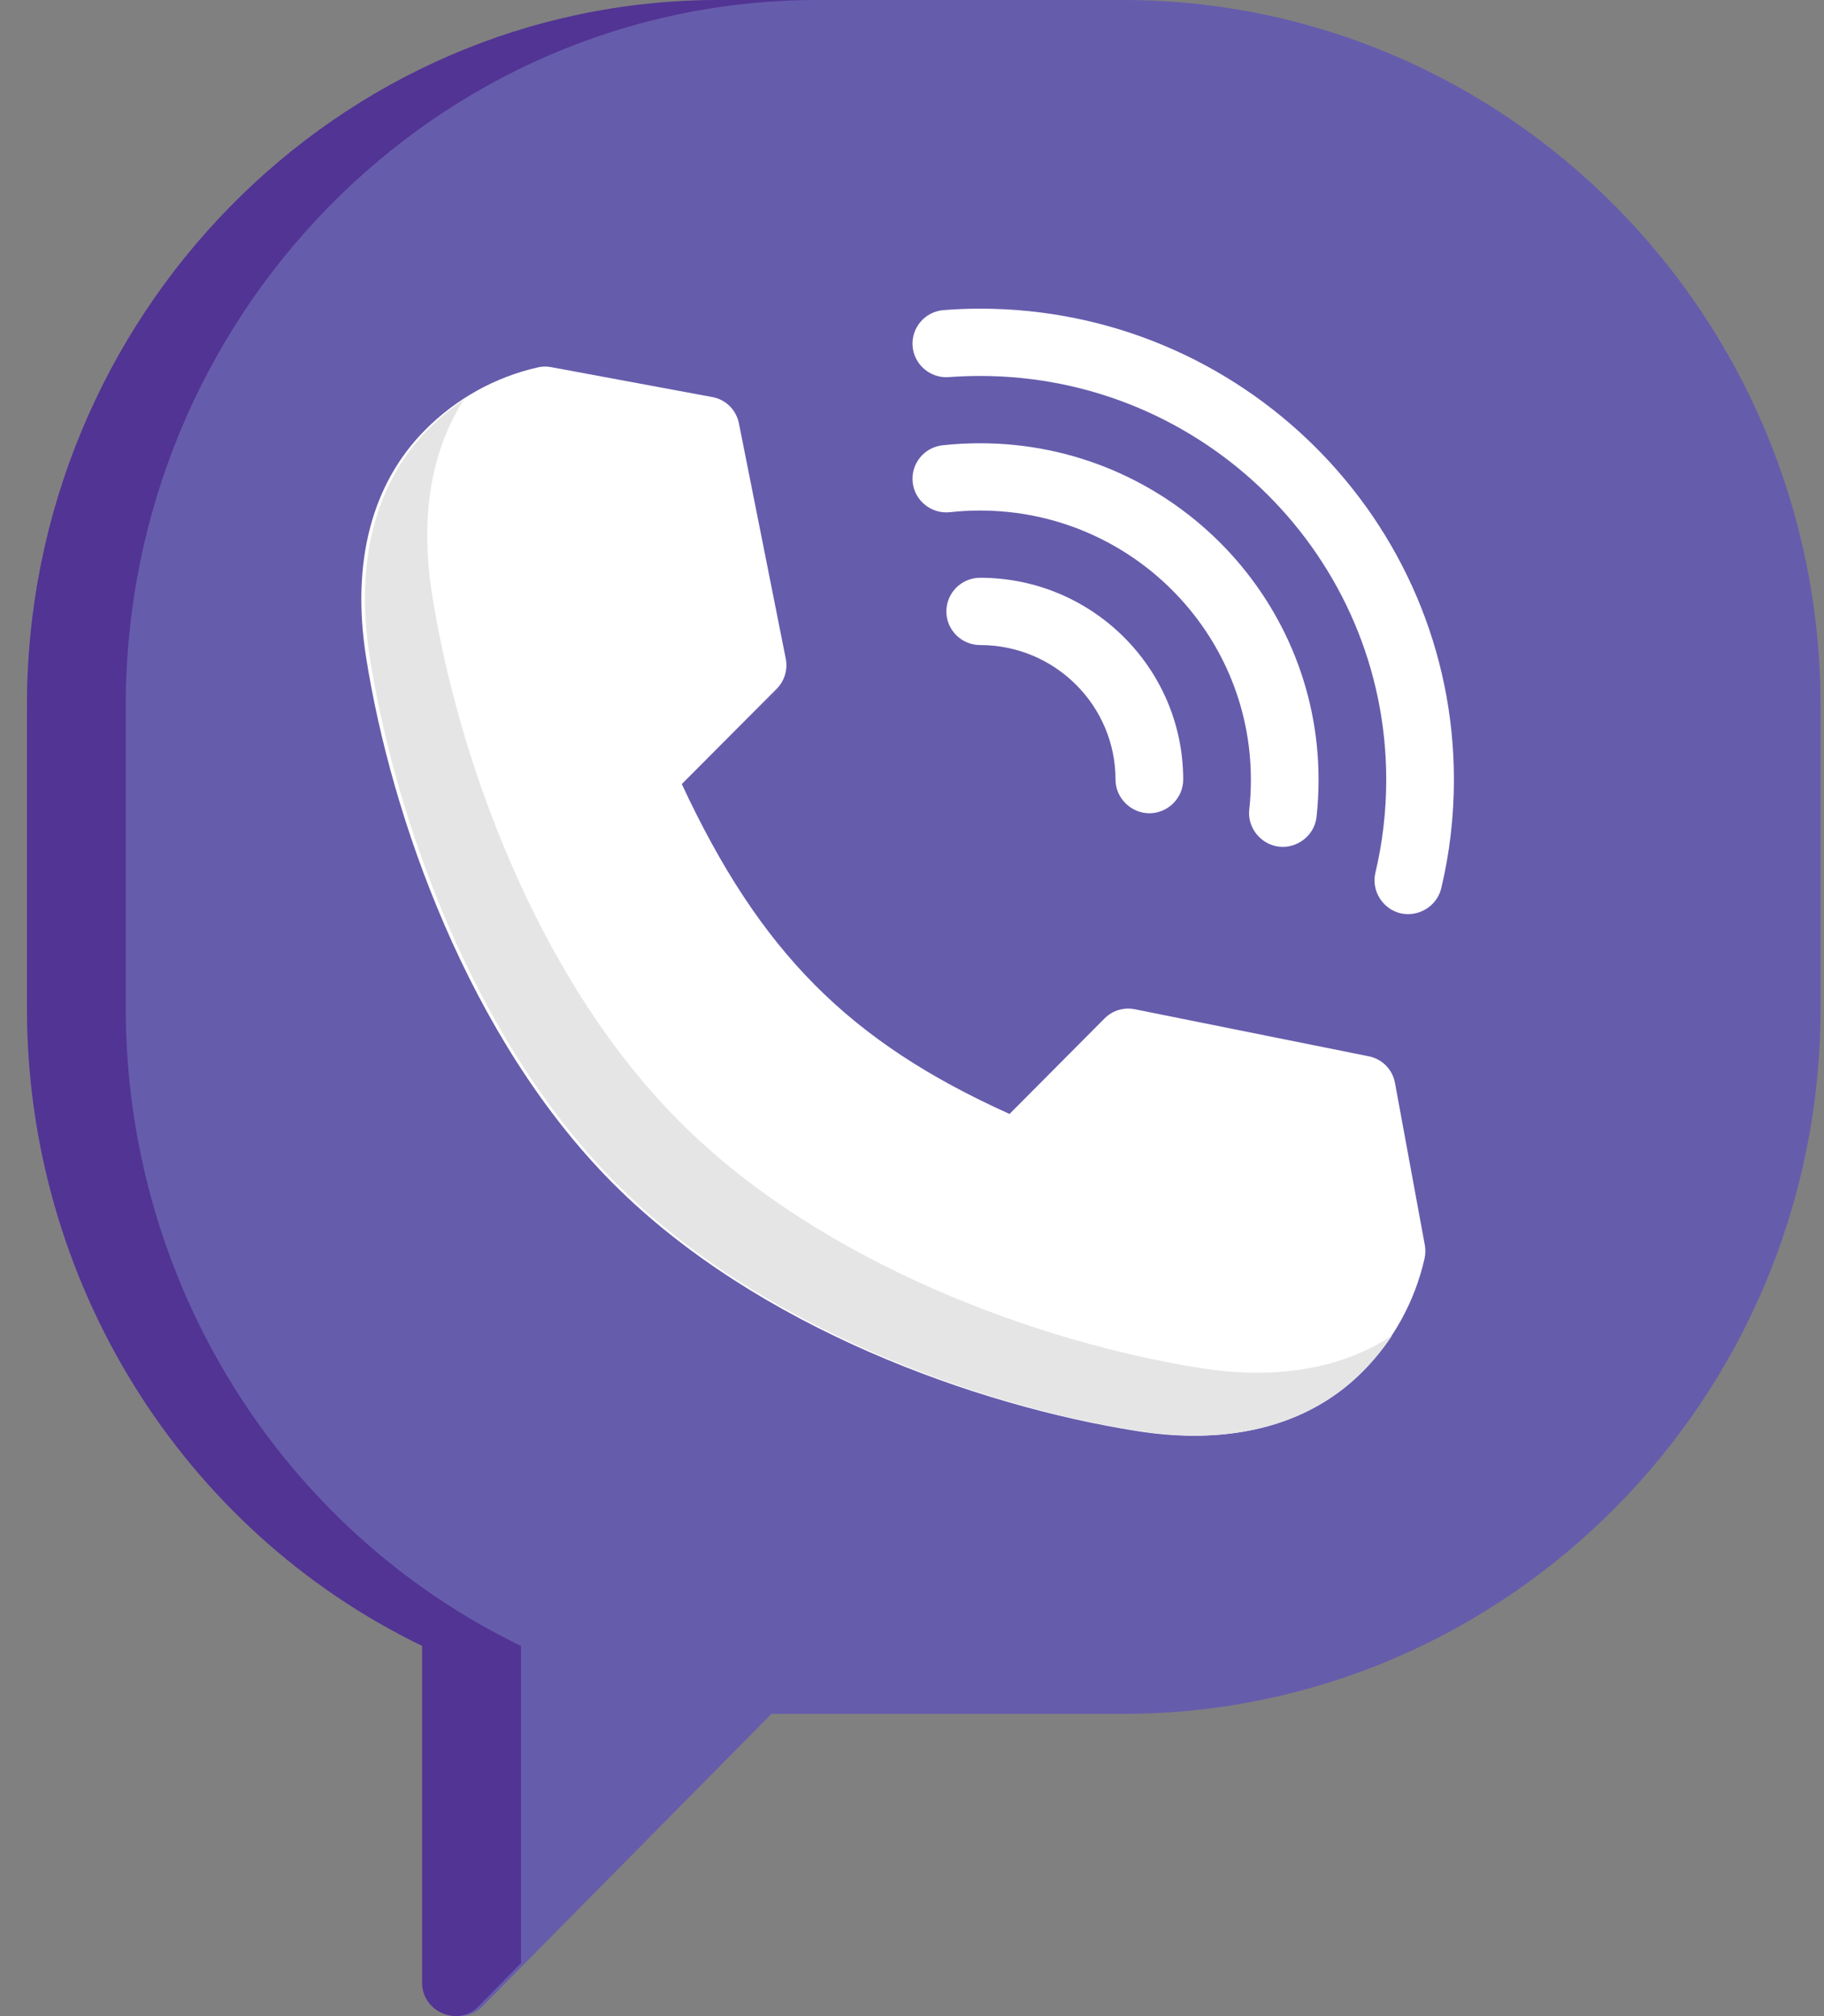 <?xml version="1.0" encoding="UTF-8"?>
<svg width="19px" height="21px" viewBox="0 0 19 21" version="1.1" xmlns="http://www.w3.org/2000/svg" xmlns:xlink="http://www.w3.org/1999/xlink">
    <rect x="0" y="0" width="19" height="21" fill="#808080" stroke="none"/>
    <!-- Generator: sketchtool 53 (72520) - https://sketchapp.com -->
    <title>3F1DF5E8-24E4-4179-824B-761BD27348EC</title>
    <desc>Created with sketchtool.</desc>
    <g id="top-estate" stroke="none" stroke-width="1" fill="none" fill-rule="evenodd">
        <g id="карточка-квартиры" transform="translate(-901, -2753)" fill-rule="nonzero">
            <g id="viber-(1)" transform="translate(901, 2753)">
                <path d="M11.698,0 L7.547,0 C3.54,0 0.281,3.298 0.281,7.351 L0.281,10.501 C0.281,13.347 1.903,15.93 4.433,17.144 L4.433,20.653 C4.433,20.957 4.809,21.116 5.023,20.9 L8.036,17.852 L11.698,17.852 C15.705,17.852 18.964,14.555 18.964,10.501 L18.964,7.351 C18.964,3.298 15.705,0 11.698,0 Z" id="Path" fill="#665CAC"></path>
                <path d="M5.427,17.144 C2.918,15.929 1.31,13.347 1.31,10.501 L1.31,7.351 C1.31,3.298 4.542,0 8.514,0 L7.485,0 C3.513,0 0.281,3.298 0.281,7.351 L0.281,10.501 C0.281,13.347 1.889,15.93 4.397,17.144 L4.397,20.653 C4.397,20.957 4.771,21.116 4.983,20.9 L5.427,20.448 L5.427,17.144 Z" id="Path" fill="#523494"></path>
                <path d="M14.842,12.969 L14.531,11.28 C14.506,11.14 14.398,11.031 14.26,11.003 L11.819,10.512 C11.706,10.49 11.589,10.525 11.507,10.607 L10.516,11.603 C8.845,10.851 7.918,9.918 7.102,8.167 L8.091,7.174 C8.172,7.092 8.208,6.975 8.185,6.861 L7.697,4.409 C7.669,4.27 7.56,4.161 7.421,4.136 L5.74,3.824 C5.694,3.815 5.647,3.816 5.601,3.827 C5.157,3.928 4.752,4.153 4.43,4.477 C3.872,5.038 3.658,5.856 3.813,6.843 C4.073,8.502 4.881,10.809 6.373,12.314 L6.393,12.334 C7.89,13.832 10.186,14.644 11.837,14.905 C12.045,14.938 12.245,14.955 12.437,14.955 C13.152,14.955 13.752,14.728 14.192,14.285 C14.515,13.962 14.738,13.555 14.839,13.109 C14.849,13.063 14.85,13.015 14.842,12.969 Z" id="Path" fill="#FFFFFF"></path>
                <g id="Group" transform="translate(3.764, 4.136)" fill="#E5E5E5">
                    <polygon id="Path" points="4.015 3.369 4.352 3.03 4.352 3.029 4.015 3.369"></polygon>
                    <polygon id="Rectangle" transform="translate(7.589, 6.639) rotate(-45) translate(-7.589, -6.639) " points="7.347 6.64 7.83 6.638 7.83 6.638"></polygon>
                    <path d="M9.334,10.162 C9.143,10.162 8.943,10.146 8.736,10.113 C7.09,9.852 4.8,9.039 3.308,7.54 L3.288,7.519 C1.8,6.013 0.994,3.704 0.735,2.044 C0.611,1.246 0.726,0.558 1.068,0.027 C0.937,0.115 0.814,0.216 0.701,0.33 C0.145,0.891 -0.068,1.71 0.086,2.699 C0.345,4.358 1.151,6.668 2.639,8.174 L2.659,8.194 C4.151,9.693 6.441,10.506 8.087,10.768 C8.294,10.8 8.494,10.817 8.685,10.817 C9.399,10.817 9.996,10.59 10.435,10.147 C10.548,10.033 10.648,9.909 10.736,9.777 C10.347,10.032 9.874,10.162 9.334,10.162 Z" id="Path"></path>
                </g>
                <g id="Group" transform="translate(9.464, 3.182)" fill="#FFFFFF">
                    <path d="M0.746,2.836 C0.552,2.836 0.394,2.993 0.394,3.187 C0.394,3.38 0.552,3.537 0.746,3.537 C1.524,3.537 2.156,4.166 2.156,4.939 C2.156,5.13 2.317,5.289 2.509,5.289 C2.701,5.289 2.861,5.13 2.861,4.939 C2.861,3.779 1.913,2.836 0.746,2.836 Z" id="Path"></path>
                    <path d="M0.746,1.435 C0.616,1.435 0.484,1.442 0.355,1.456 C0.162,1.477 0.022,1.65 0.043,1.843 C0.065,2.035 0.239,2.174 0.432,2.153 C0.536,2.141 0.642,2.136 0.746,2.136 C2.301,2.136 3.566,3.393 3.566,4.939 C3.566,5.043 3.561,5.148 3.549,5.251 C3.528,5.44 3.67,5.616 3.861,5.637 C4.052,5.658 4.229,5.517 4.25,5.328 C4.264,5.199 4.271,5.068 4.271,4.939 C4.271,3.007 2.69,1.435 0.746,1.435 Z" id="Path"></path>
                    <path d="M0.746,0.033 C0.62,0.033 0.493,0.038 0.367,0.048 C0.173,0.062 0.028,0.23 0.042,0.423 C0.057,0.616 0.227,0.761 0.42,0.746 C0.528,0.738 0.638,0.734 0.746,0.734 C3.079,0.734 4.976,2.62 4.976,4.939 C4.976,5.267 4.938,5.593 4.863,5.909 C4.82,6.09 4.932,6.278 5.113,6.328 C5.303,6.379 5.504,6.261 5.549,6.07 C5.637,5.702 5.681,5.321 5.681,4.939 C5.681,2.234 3.468,0.033 0.746,0.033 Z" id="Path"></path>
                </g>
            </g>
        </g>
    </g>
</svg>